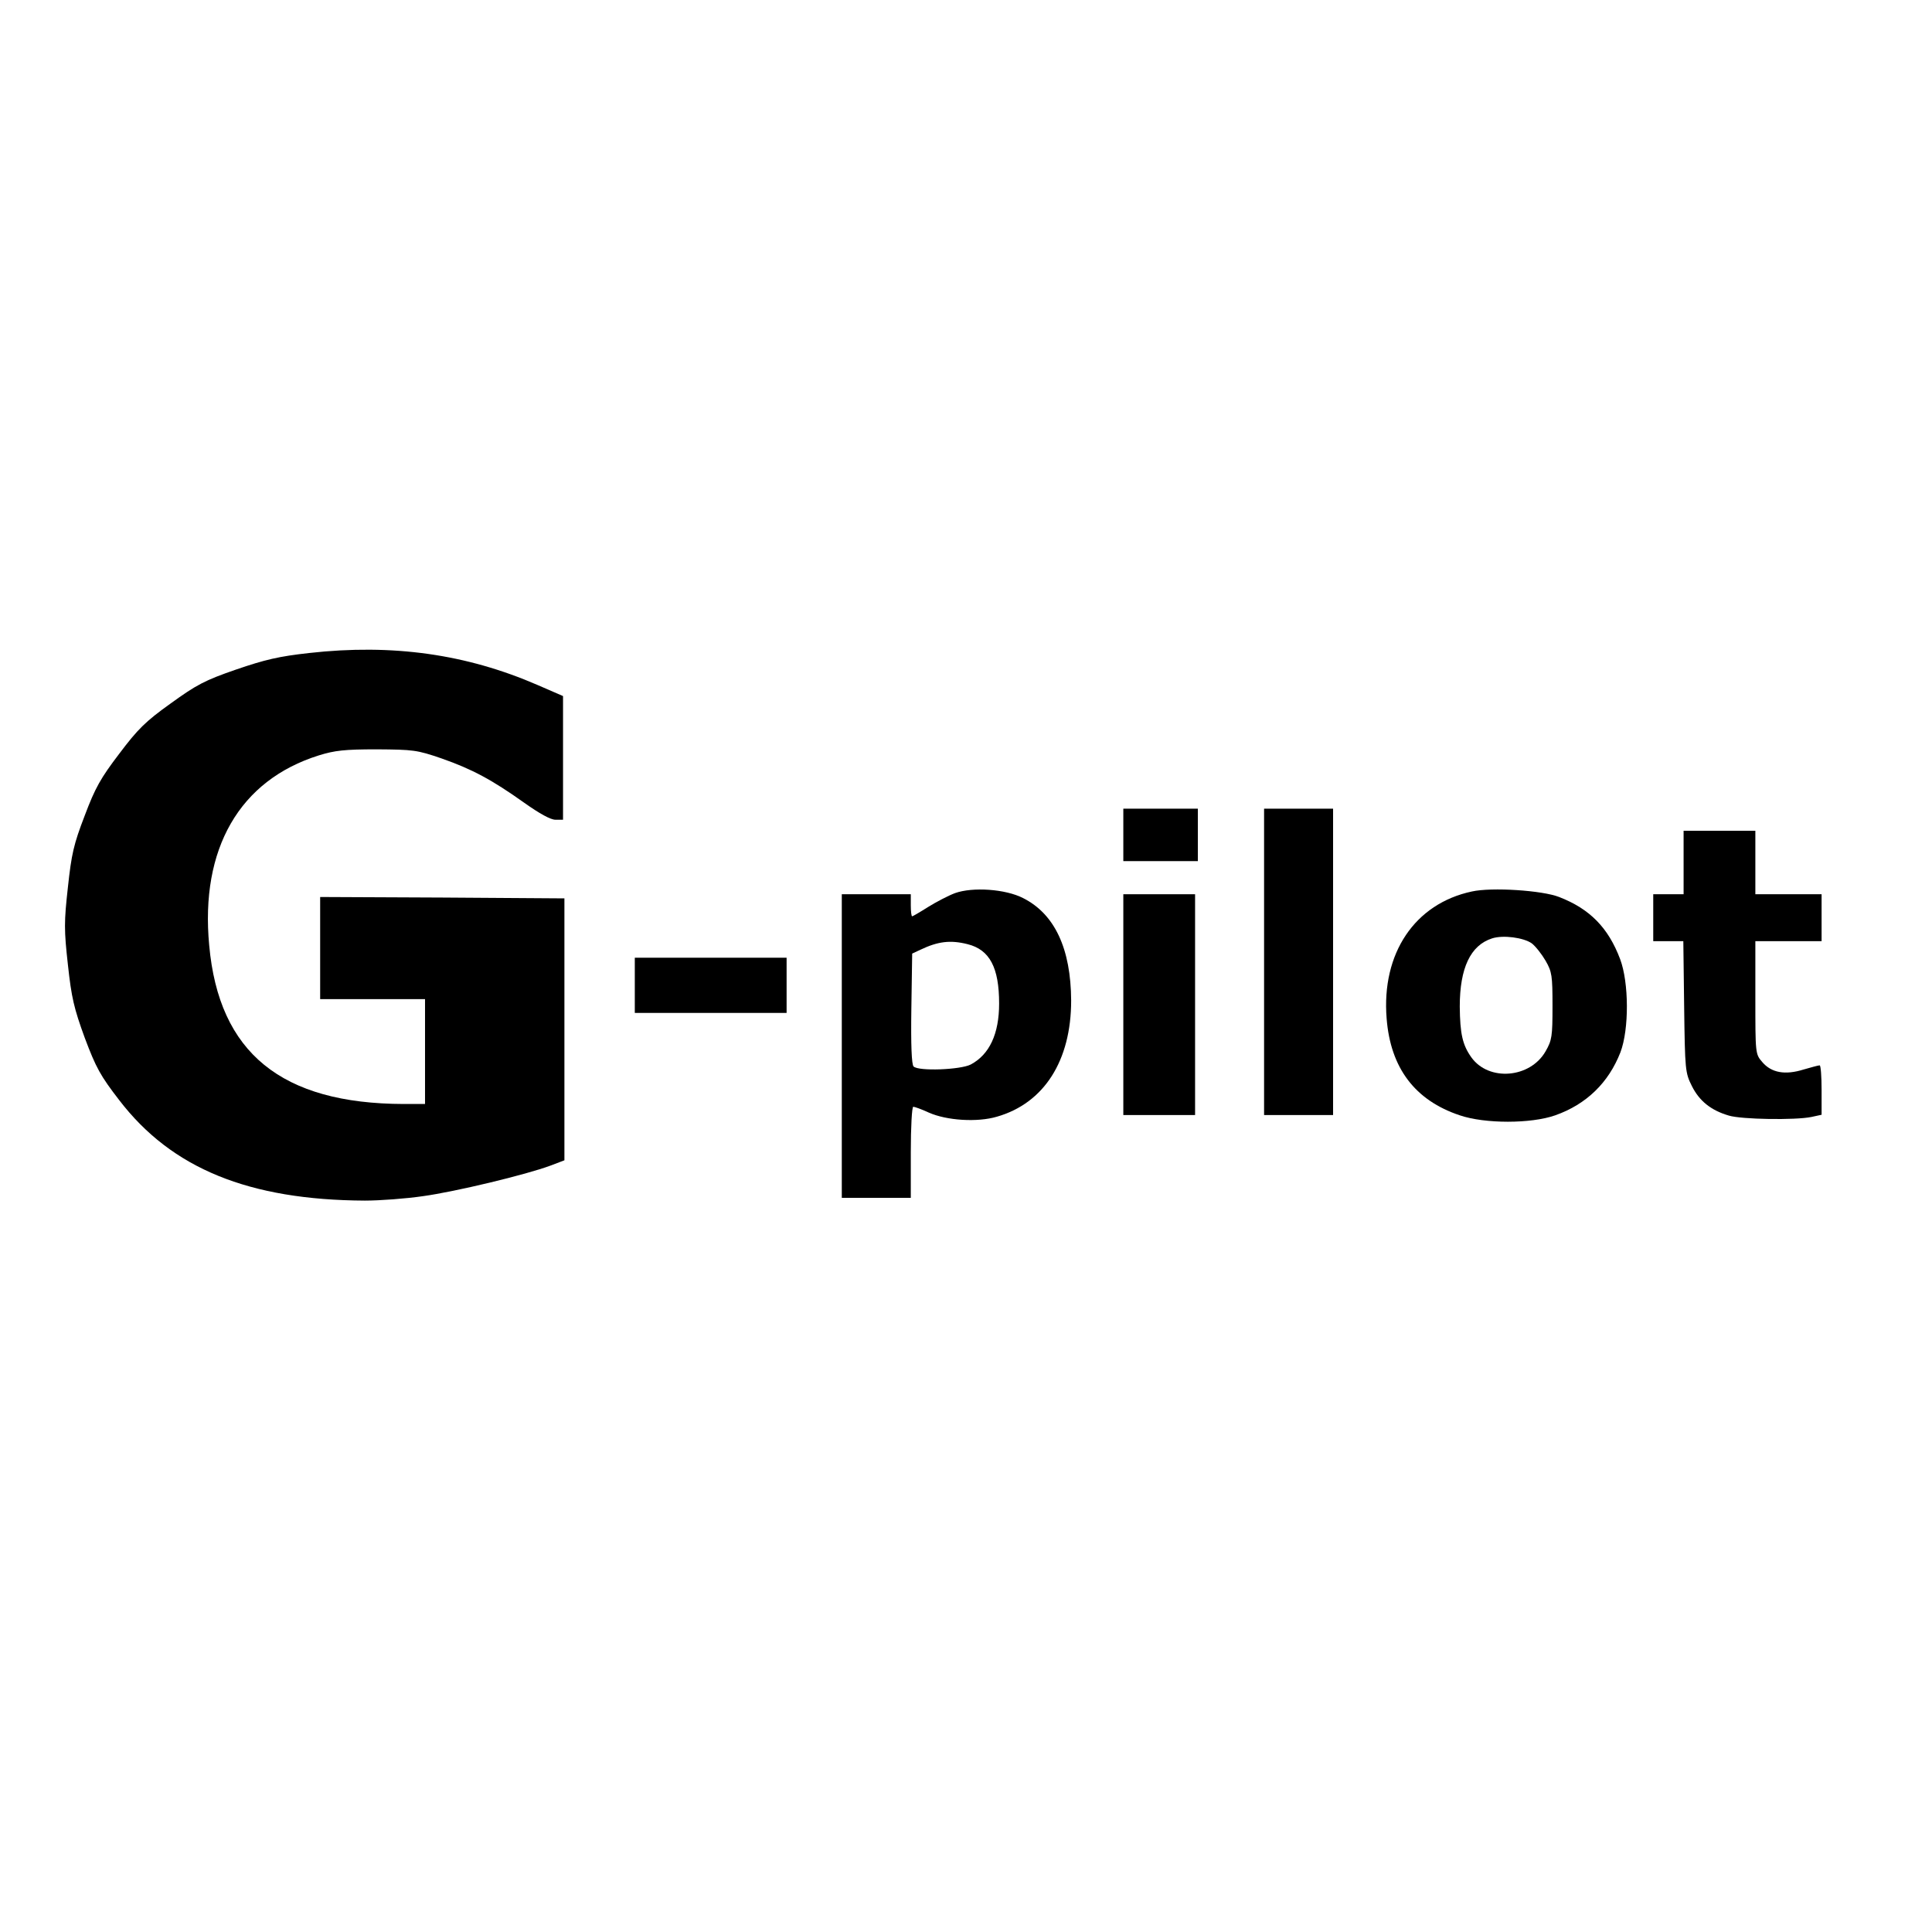 <?xml version="1.0" standalone="no"?>
<!DOCTYPE svg PUBLIC "-//W3C//DTD SVG 20010904//EN"
 "http://www.w3.org/TR/2001/REC-SVG-20010904/DTD/svg10.dtd">
<svg version="1.0" xmlns="http://www.w3.org/2000/svg"
 width="700pt" height="700pt" viewBox="0 0 700 700"
 preserveAspectRatio="xMidYMid meet">

<g transform="translate(0,700) scale(0.1,-0.1)"
fill="#000000" stroke="none">
<path d="M1120 4634 c-109 -12 -160 -24 -265 -60 -113 -39 -143 -55 -237 -123
-91 -65 -119 -93 -186 -182 -67 -88 -87 -123 -125 -224 -40 -104 -48 -139 -61
-260 -14 -125 -14 -155 0 -280 13 -120 22 -158 61 -265 41 -109 57 -138 125
-226 190 -248 470 -362 890 -364 54 0 148 7 210 16 117 16 375 78 463 111 l50
19 0 474 0 475 -442 3 -443 2 0 -185 0 -185 190 0 190 0 0 -190 0 -190 -77 0
c-443 1 -670 185 -705 575 -33 350 110 598 397 688 58 18 93 22 210 22 132 -1
145 -2 235 -33 111 -39 182 -77 300 -161 55 -39 95 -61 112 -61 l28 0 0 224 0
224 -92 40 c-258 112 -525 150 -828 116z"/>
<path d="M4070 3975 l0 -95 135 0 135 0 0 95 0 95 -135 0 -135 0 0 -95z"/>
<path d="M4580 3515 l0 -555 125 0 125 0 0 555 0 555 -125 0 -125 0 0 -555z"/>
<path d="M6100 3875 l0 -115 -55 0 -55 0 0 -85 0 -85 54 0 55 0 3 -237 c3
-231 4 -240 28 -288 27 -54 69 -88 134 -107 46 -14 241 -17 299 -5 l37 8 0 89
c0 50 -3 90 -7 90 -5 0 -30 -7 -58 -15 -67 -21 -117 -12 -150 27 -25 29 -25
30 -25 234 l0 204 120 0 120 0 0 85 0 85 -120 0 -120 0 0 115 0 115 -130 0
-130 0 0 -115z"/>
<path d="M3460 3764 c-24 -9 -68 -32 -97 -50 -30 -19 -56 -34 -58 -34 -3 0 -5
18 -5 40 l0 40 -125 0 -125 0 0 -550 0 -550 125 0 125 0 0 165 c0 91 4 165 9
165 5 0 30 -9 56 -21 65 -29 176 -36 247 -15 171 49 269 203 269 421 -1 187
-59 313 -174 371 -64 33 -183 41 -247 18z m46 -185 c80 -20 114 -85 114 -215
0 -110 -35 -185 -103 -221 -37 -19 -189 -25 -207 -7 -7 7 -10 78 -8 210 l3
199 30 14 c63 30 108 36 171 20z"/>
<path d="M5333 3770 c-207 -44 -328 -224 -309 -460 14 -180 103 -297 265 -351
91 -31 258 -31 346 0 113 40 193 118 236 228 32 84 31 253 -1 338 -43 114
-110 182 -221 225 -61 24 -244 36 -316 20z m217 -188 c14 -11 36 -39 50 -63
23 -40 25 -54 25 -164 0 -110 -2 -124 -25 -164 -56 -98 -206 -110 -269 -22
-32 45 -41 85 -42 184 0 140 39 222 117 247 40 13 114 3 144 -18z"/>
<path d="M4070 3360 l0 -400 130 0 130 0 0 400 0 400 -130 0 -130 0 0 -400z"/>
<path d="M2300 3430 l0 -100 275 0 275 0 0 100 0 100 -275 0 -275 0 0 -100z"/>
</g>
</svg>
